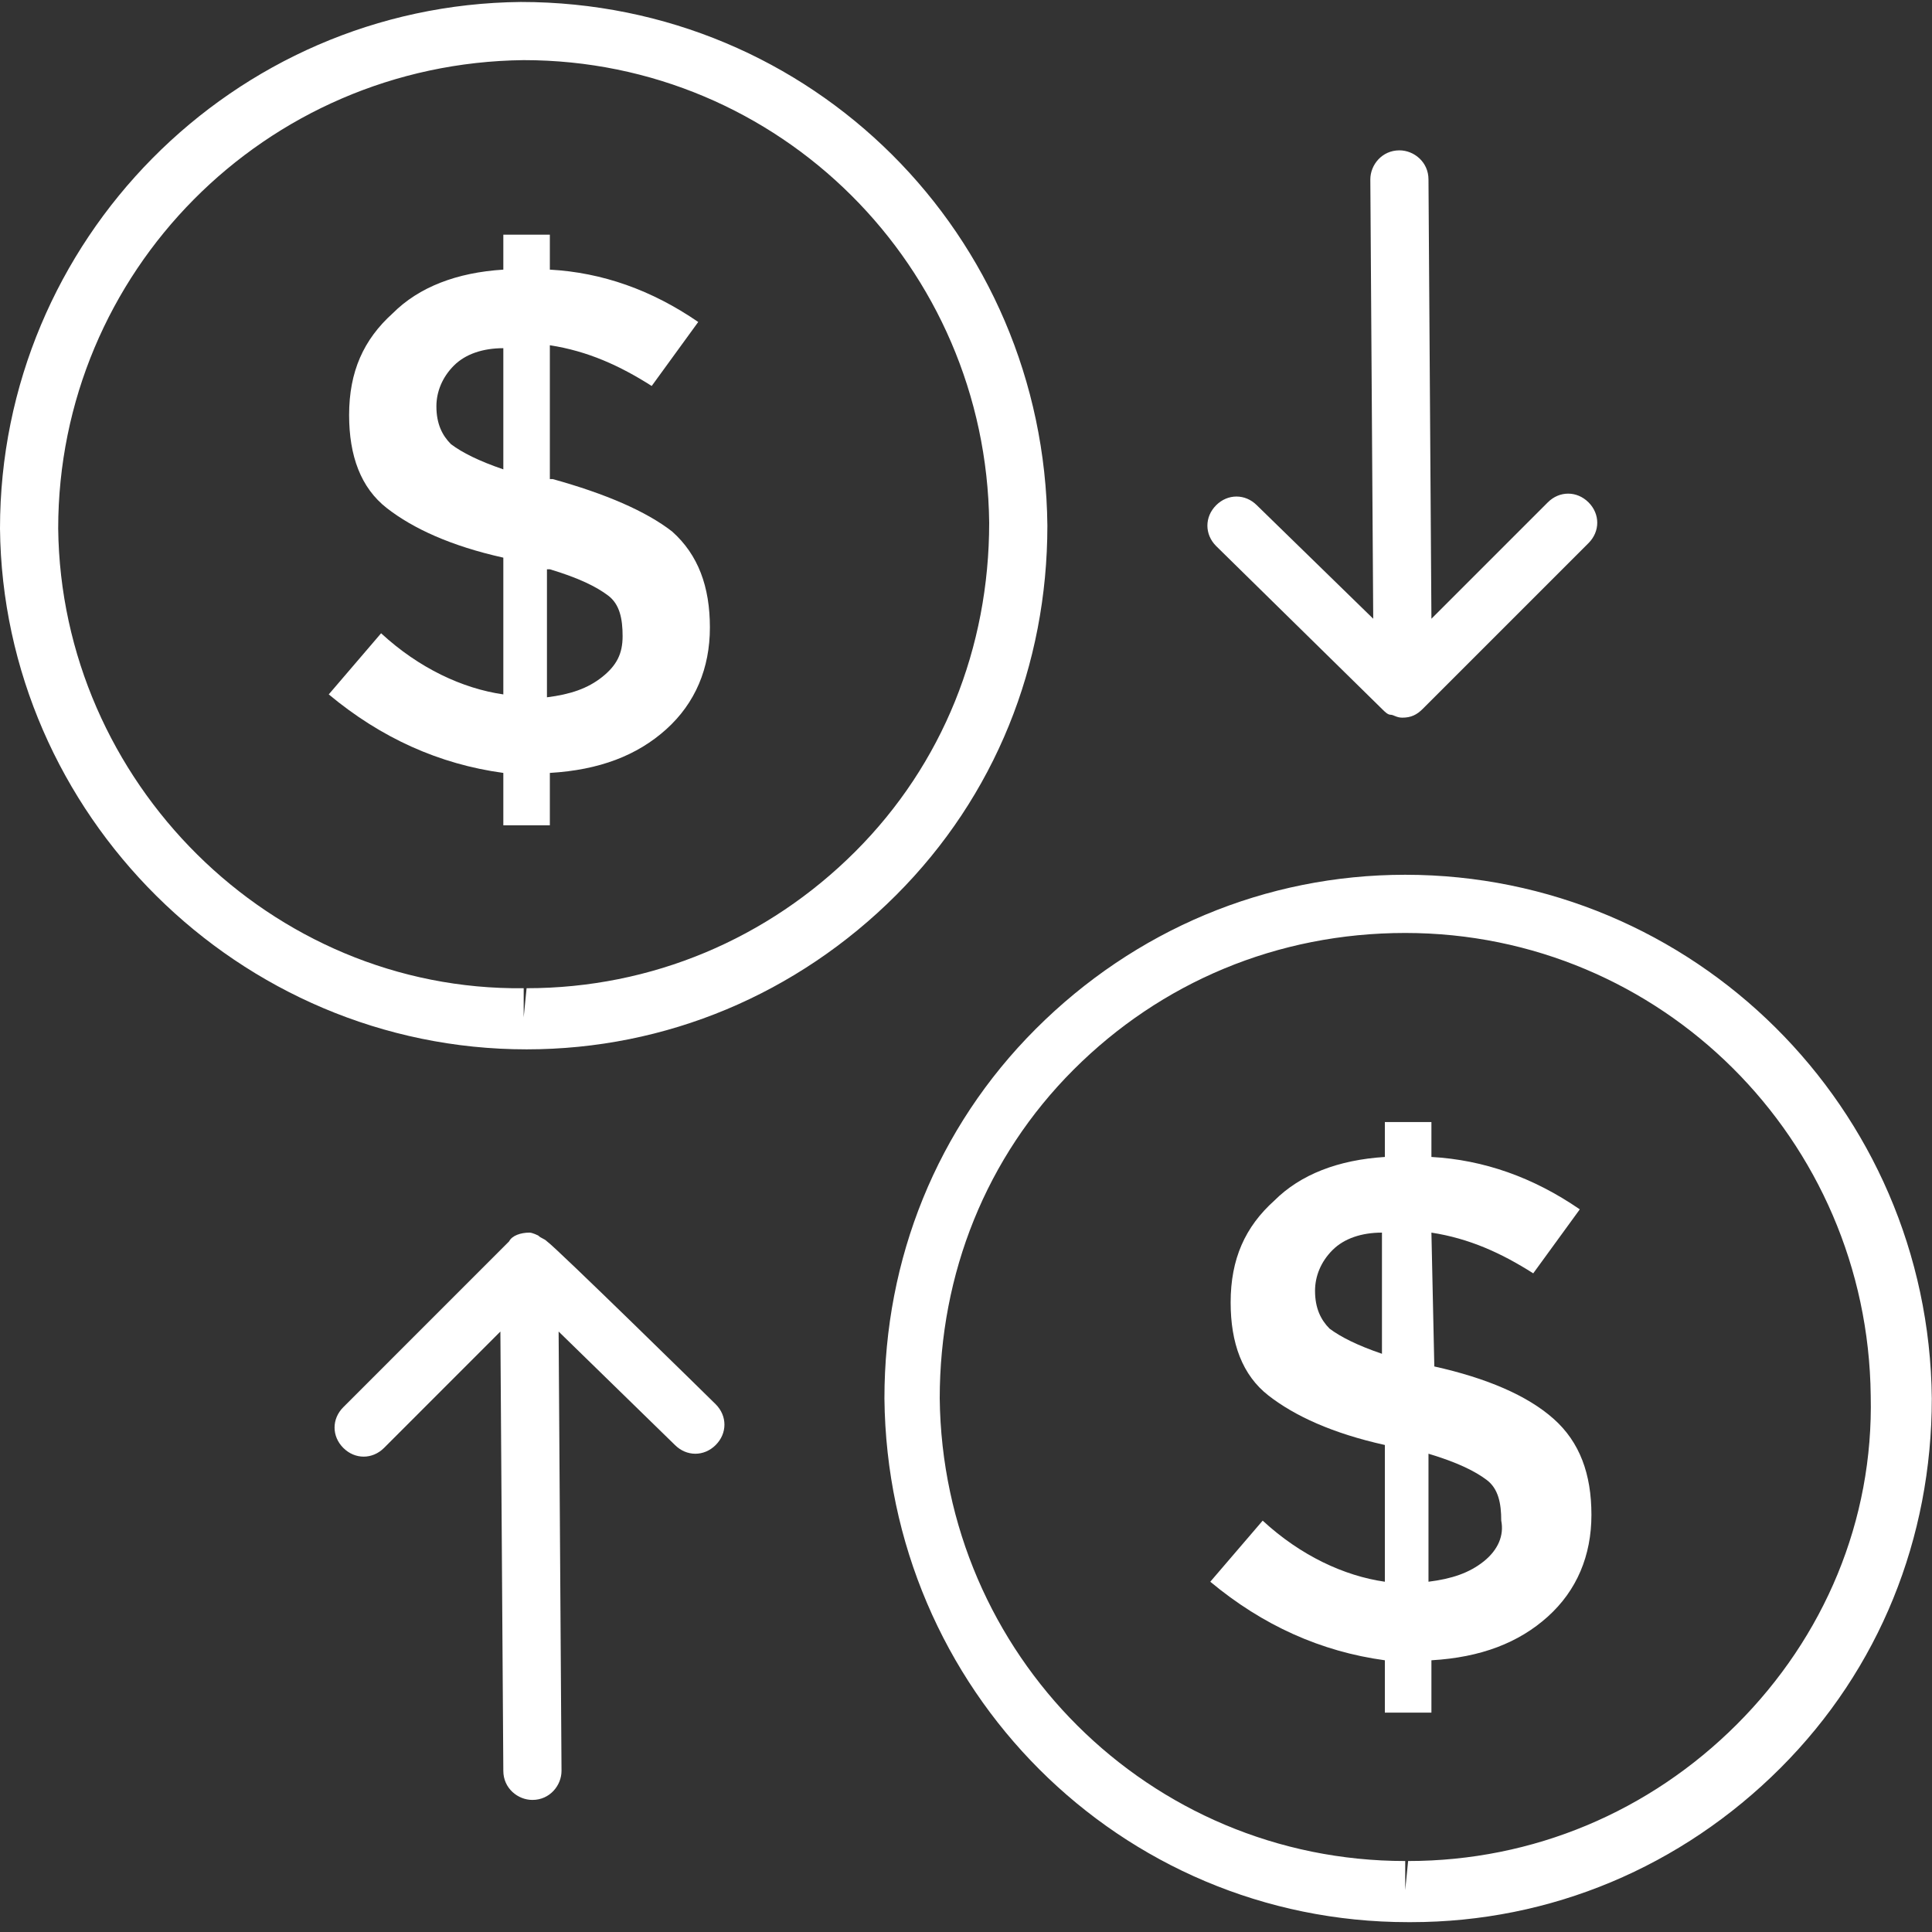 <?xml version="1.0" encoding="UTF-8"?>
<svg width="50px" height="50px" viewBox="0 0 50 50" version="1.1" xmlns="http://www.w3.org/2000/svg" xmlns:xlink="http://www.w3.org/1999/xlink">
    <rect x="0" y="0" width="50" height="50" fill="#333333" stroke="none"/>
    <!-- Generator: Sketch 51.2 (57519) - http://www.bohemiancoding.com/sketch -->
    <title>dollar</title>
    <desc>Created with Sketch.</desc>
    <defs></defs>
    <g id="-" stroke="none" stroke-width="1" fill="none" fill-rule="evenodd">
        <g transform="translate(-311, -4039)" fill="#FFFFFF" fill-rule="nonzero" id="01">
            <g transform="translate(283, 4016)">
                <g id="dollar" transform="translate(28, 23)">
                    <path d="M36.367,22.639 C32.753,22.639 29.365,24.069 26.805,26.629 C24.245,29.189 22.889,32.578 22.889,36.192 C22.965,43.721 28.988,49.745 36.442,49.745 L36.518,49.745 C40.132,49.745 43.52,48.314 46.08,45.754 C48.64,43.194 49.995,39.806 49.995,36.192 C49.92,28.662 43.821,22.639 36.367,22.639 Z M44.951,44.625 C42.692,46.883 39.68,48.163 36.442,48.163 L36.367,48.916 L36.367,48.163 C29.741,48.163 24.395,42.818 24.32,36.192 C24.32,32.954 25.525,29.942 27.784,27.683 C30.042,25.425 33.054,24.145 36.367,24.145 C42.993,24.145 48.339,29.491 48.414,36.117 C48.489,39.354 47.209,42.366 44.951,44.625 Z" id="Shape"></path>
                    <path d="M23.191,23.166 C25.751,20.606 27.106,17.218 27.106,13.604 C27.031,6.074 21.007,0.051 13.478,0.051 C6.024,0.126 0,6.225 0,13.679 C0.075,21.058 6.174,27.157 13.628,27.157 C17.242,27.157 20.631,25.726 23.191,23.166 Z M13.553,26.328 L13.553,25.575 C7.002,25.651 1.581,20.229 1.506,13.679 C1.506,7.053 6.852,1.632 13.553,1.556 C20.179,1.556 25.525,6.902 25.6,13.528 C25.6,16.766 24.395,19.778 22.137,22.036 C19.878,24.295 16.866,25.575 13.628,25.575 L13.553,26.328 Z" id="Shape"></path>
                    <path d="M35.765,18.347 C35.84,18.422 35.915,18.498 35.991,18.498 C36.066,18.498 36.141,18.573 36.292,18.573 C36.518,18.573 36.668,18.498 36.819,18.347 L41.111,14.055 C41.412,13.754 41.412,13.302 41.111,13.001 C40.809,12.7 40.358,12.7 40.057,13.001 L37.045,16.013 L36.969,4.644 C36.969,4.192 36.593,3.891 36.217,3.891 C35.765,3.891 35.464,4.267 35.464,4.644 L35.539,16.013 L32.527,13.076 C32.226,12.775 31.774,12.775 31.473,13.076 C31.172,13.378 31.172,13.829 31.473,14.131 L35.765,18.347 Z" id="Shape"></path>
                    <path d="M14.155,32.126 C14.08,32.051 14.005,32.051 13.929,31.975 C13.929,31.975 13.779,31.9 13.704,31.9 C13.478,31.9 13.252,31.975 13.176,32.126 L8.885,36.418 C8.583,36.719 8.583,37.171 8.885,37.472 C9.186,37.773 9.637,37.773 9.939,37.472 L12.95,34.46 L13.026,45.829 C13.026,46.281 13.402,46.582 13.779,46.582 C14.23,46.582 14.532,46.206 14.532,45.829 L14.457,34.46 L17.468,37.397 C17.77,37.698 18.221,37.698 18.522,37.397 C18.824,37.095 18.824,36.644 18.522,36.342 C18.372,36.192 14.381,32.276 14.155,32.126 Z" id="Shape"></path>
                    <path d="M17.393,13.754 C16.715,13.227 15.661,12.775 14.306,12.399 L14.23,12.399 L14.23,8.935 C15.209,9.086 16.038,9.462 16.866,9.989 L18.07,8.333 C16.866,7.505 15.586,7.053 14.23,6.978 L14.23,6.074 L13.026,6.074 L13.026,6.978 C11.821,7.053 10.842,7.429 10.165,8.107 C9.412,8.785 9.035,9.613 9.035,10.742 C9.035,11.796 9.336,12.625 10.014,13.152 C10.692,13.679 11.671,14.13 13.026,14.432 L13.026,17.971 C11.972,17.82 10.842,17.293 9.863,16.389 L8.508,17.971 C9.863,19.1 11.369,19.778 13.026,20.003 L13.026,21.359 L14.23,21.359 L14.23,20.003 C15.51,19.928 16.489,19.552 17.242,18.874 C17.995,18.196 18.372,17.293 18.372,16.239 C18.372,15.185 18.071,14.357 17.393,13.754 Z M11.671,11.495 C11.445,11.269 11.294,10.968 11.294,10.517 C11.294,10.14 11.445,9.764 11.746,9.462 C12.047,9.161 12.499,9.011 13.026,9.011 L13.026,12.147 C12.391,11.93 11.96,11.713 11.671,11.495 Z M15.586,17.519 C15.209,17.82 14.758,17.971 14.155,18.046 L14.155,14.733 L14.231,14.733 C14.983,14.959 15.435,15.185 15.736,15.411 C16.038,15.636 16.113,16.013 16.113,16.465 C16.113,16.916 15.962,17.218 15.586,17.519 Z" id="Shape"></path>
                    <path d="M40.207,36.719 C39.529,36.116 38.475,35.665 37.12,35.364 L37.045,31.9 C38.023,32.051 38.852,32.427 39.68,32.954 L40.885,31.298 C39.68,30.469 38.4,30.018 37.045,29.942 L37.045,29.039 L35.84,29.039 L35.84,29.942 C34.635,30.018 33.657,30.394 32.979,31.072 C32.226,31.749 31.849,32.578 31.849,33.707 C31.849,34.761 32.151,35.589 32.828,36.116 C33.506,36.644 34.485,37.095 35.84,37.396 L35.84,40.935 C34.786,40.785 33.657,40.258 32.678,39.354 L31.322,40.935 C32.678,42.065 34.184,42.742 35.84,42.968 L35.84,44.323 L37.045,44.323 L37.045,42.968 C38.325,42.893 39.303,42.516 40.056,41.839 C40.809,41.161 41.186,40.258 41.186,39.203 C41.186,38.149 40.885,37.321 40.207,36.719 Z M34.033,33.406 C34.033,33.029 34.184,32.653 34.485,32.352 C34.786,32.051 35.238,31.9 35.765,31.9 L35.765,35.036 C35.13,34.819 34.699,34.602 34.409,34.385 C34.184,34.159 34.033,33.858 34.033,33.406 Z M38.4,40.408 C38.023,40.709 37.572,40.86 36.969,40.935 L36.969,37.622 C37.722,37.848 38.174,38.074 38.475,38.3 C38.776,38.526 38.852,38.902 38.852,39.354 C38.927,39.731 38.776,40.107 38.4,40.408 Z" id="Shape"></path>
                </g>
            </g>
        </g>
    </g>
</svg>